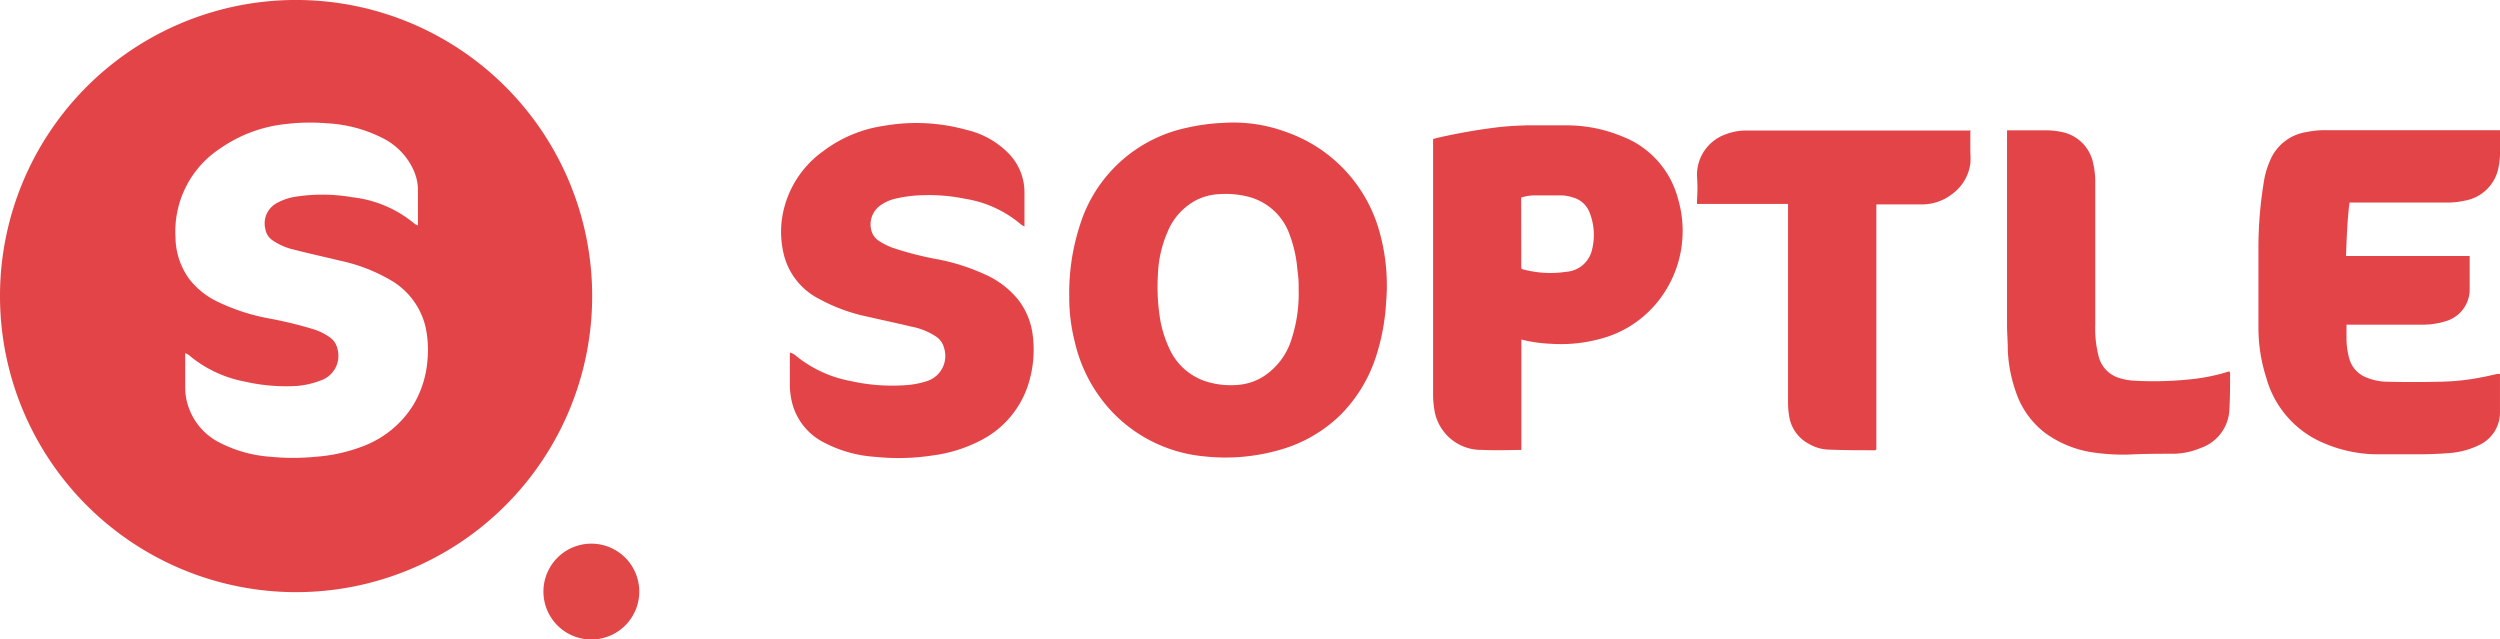 <svg id="Layer_1" data-name="Layer 1" xmlns="http://www.w3.org/2000/svg" viewBox="0 0 1211.9 310"><defs><style>.cls-1{fill:#e34447;}.cls-2{fill:#e14747;}</style></defs><path class="cls-1" d="M4.05,144.41A143.53,143.53,0,1,1,147.46,288.05h-.61A143.58,143.58,0,0,1,4.05,144.41m89.78,27.66v17.17A28.75,28.75,0,0,0,95.68,199a30.36,30.36,0,0,0,14.59,16.44,63.53,63.53,0,0,0,25.19,7,109.1,109.1,0,0,0,21.38,0,79.73,79.73,0,0,0,24.4-5.61,48.88,48.88,0,0,0,23-19.25,49.51,49.51,0,0,0,7-21.66,52.61,52.61,0,0,0-1-16.83A35.75,35.75,0,0,0,193,136.56a82.77,82.77,0,0,0-24.13-9.2c-7.35-1.8-14.7-3.37-22.05-5.28a30.84,30.84,0,0,1-10.44-4.43,8.26,8.26,0,0,1-3.7-5.61,11.22,11.22,0,0,1,5.61-12.63,27.39,27.39,0,0,1,10-3.19,84.07,84.07,0,0,1,26.49.39,56.94,56.94,0,0,1,30.3,12.9,6.42,6.42,0,0,0,1.57.79V92.68a23.93,23.93,0,0,0-2.25-9.48,32.2,32.2,0,0,0-14-14.82,67.41,67.41,0,0,0-28.05-7.63,97.71,97.71,0,0,0-19.42.34,67.87,67.87,0,0,0-32.09,11.84,48.11,48.11,0,0,0-21.72,43.15,34.89,34.89,0,0,0,6.68,20.2,38.13,38.13,0,0,0,13.52,10.88,98.64,98.64,0,0,0,25.37,8.25,197.82,197.82,0,0,1,21.2,5.16,28.15,28.15,0,0,1,7.92,3.87,9.13,9.13,0,0,1,3.81,5.61,12.61,12.61,0,0,1-8.25,15.43,40.76,40.76,0,0,1-11.11,2.59A89.1,89.1,0,0,1,122.83,186a59.09,59.09,0,0,1-27.21-12.85,13.18,13.18,0,0,0-1.91-1.07Z" transform="translate(-4.05 -1)"/><path class="cls-1" d="M522.39,145.48a106,106,0,0,1,5.1-35.13,69.18,69.18,0,0,1,51.9-47.41,95.66,95.66,0,0,1,17.34-2.35,73.53,73.53,0,0,1,30.58,4.32,71.36,71.36,0,0,1,46,50.49A95.45,95.45,0,0,1,676,147.33a104,104,0,0,1-4.71,25.87A71.2,71.2,0,0,1,654,202a68.7,68.7,0,0,1-30.3,17.28,94.75,94.75,0,0,1-36.13,2.92A70.66,70.66,0,0,1,544,201.53a73.28,73.28,0,0,1-19-35.07,87.15,87.15,0,0,1-2.63-21.15m111.2-3.65A52.15,52.15,0,0,0,633,132a61.91,61.91,0,0,0-3.65-16.84,28.78,28.78,0,0,0-20.59-18.9,44.7,44.7,0,0,0-14-1.13,27.63,27.63,0,0,0-10.55,2.75A30.31,30.31,0,0,0,570,113.5a56.4,56.4,0,0,0-4.6,19.86,97.93,97.93,0,0,0,.72,20.25,55.37,55.37,0,0,0,4.77,16.33,29.4,29.4,0,0,0,18.41,16.16,40,40,0,0,0,14.31,1.52A27.13,27.13,0,0,0,617,183.18a33.1,33.1,0,0,0,13.07-17.56,71.41,71.41,0,0,0,3.53-23.79Z" transform="translate(-4.05 -1)"/><path class="cls-1" d="M1216,64.23V75.45a42.92,42.92,0,0,1-.84,7.07,20.1,20.1,0,0,1-16.39,15.77,37.35,37.35,0,0,1-8.3.9H1143c-1.07,8.64-1.4,17.17-1.68,25.92h59.92V140.6a16.05,16.05,0,0,1-11.78,16.16,36.8,36.8,0,0,1-11.22,1.62h-36.7V165a36.53,36.53,0,0,0,1.52,10.44,13.75,13.75,0,0,0,8.24,8.59,26.61,26.61,0,0,0,9.43,2q13.3.33,26.6,0a110.73,110.73,0,0,0,20.53-2.31c2.3-.39,4.55-1,6.79-1.45h1.29v19.07a17.44,17.44,0,0,1-10.15,15.43,39.59,39.59,0,0,1-14.54,3.87c-4.2.34-8.47.51-12.73.57H1154.9a66.8,66.8,0,0,1-28.05-7.13,48.2,48.2,0,0,1-24.13-29.74,79.24,79.24,0,0,1-3.87-24.35V120.23a197.65,197.65,0,0,1,2.86-32.49,40.77,40.77,0,0,1,2.81-9A22.84,22.84,0,0,1,1122.19,65a43.63,43.63,0,0,1,9-.9h84.61Z" transform="translate(-4.05 -1)"/><path class="cls-1" d="M387.33,172a12.25,12.25,0,0,1,1.8.84,58.8,58.8,0,0,0,27.21,12.85,91.83,91.83,0,0,0,26,2.07,42.41,42.41,0,0,0,11.22-2.07,12.8,12.8,0,0,0,8.14-16,9.36,9.36,0,0,0-4-5.61,32.94,32.94,0,0,0-11.95-4.77c-7-1.69-14-3.14-21-4.77a84.73,84.73,0,0,1-23.62-8.64,33.06,33.06,0,0,1-16.83-20.43A46.22,46.22,0,0,1,383,107.94,48.83,48.83,0,0,1,403.1,74.28,64.09,64.09,0,0,1,432.5,62a91,91,0,0,1,40.23,2,41.49,41.49,0,0,1,20.7,11.84,27,27,0,0,1,7.24,18.46V110.8a11,11,0,0,1-1.68-1,55.14,55.14,0,0,0-27.16-12.45,86.13,86.13,0,0,0-19.75-1.74,64.07,64.07,0,0,0-13.86,1.68,19.85,19.85,0,0,0-7.8,3.59,11.24,11.24,0,0,0-3.48,13.24,8.76,8.76,0,0,0,3,3.54,33,33,0,0,0,6.73,3.42,154.32,154.32,0,0,0,21.88,5.61,101,101,0,0,1,23,7.35,43.66,43.66,0,0,1,15.77,11.84,35,35,0,0,1,7.46,18.57,55.2,55.2,0,0,1-2.25,22.84,46.1,46.1,0,0,1-23,27.16,70,70,0,0,1-23.06,7.29,109.38,109.38,0,0,1-28.06.73,61.73,61.73,0,0,1-24.57-6.79A29.75,29.75,0,0,1,388,196.15a40,40,0,0,1-1.06-7.69V172.13" transform="translate(-4.05 -1)"/><path class="cls-1" d="M741.55,165.62v53.47c-.68,0-13.3.34-19,0a22.94,22.94,0,0,1-23.23-19.8,43.66,43.66,0,0,1-.56-7.13V68.38l2.58-.67a284.14,284.14,0,0,1,30-5.16c4.38-.45,8.75-.67,13.13-.79H763a70.33,70.33,0,0,1,27.32,5.33,44.43,44.43,0,0,1,27.1,30.08,54.78,54.78,0,0,1-9.7,50,52.69,52.69,0,0,1-28.06,18.13,72.55,72.55,0,0,1-23.79,2.35,68.91,68.91,0,0,1-14.36-2.07m0-34.46.45.34a50.9,50.9,0,0,0,21.37,1.29,13.76,13.76,0,0,0,12.46-10.66,29.47,29.47,0,0,0-1-17.62,12.1,12.1,0,0,0-8-7.68,20.26,20.26,0,0,0-5.61-1.07H748.11a20.7,20.7,0,0,0-6.67,1.07Z" transform="translate(-4.05 -1)"/><path class="cls-1" d="M959.19,64.63V75a33.87,33.87,0,0,1,0,5.33,21.86,21.86,0,0,1-8.92,14.81,23.63,23.63,0,0,1-14.87,4.94H913.63V218.93c-.33,0-.45.33-.56.33-7.68,0-15.43,0-23.11-.33a20,20,0,0,1-8.81-2.64,18.4,18.4,0,0,1-9.88-14.14,38.17,38.17,0,0,1-.45-6.23V99.86h-44.1a18.43,18.43,0,0,1,0-2.35,73.59,73.59,0,0,0,0-10.5,20.86,20.86,0,0,1,14.14-21,27.47,27.47,0,0,1,9.71-1.74h109" transform="translate(-4.05 -1)"/><path class="cls-1" d="M977,64.18h19.35a37.24,37.24,0,0,1,7.07.78,19.35,19.35,0,0,1,15.32,15.26,39.72,39.72,0,0,1,1,9.65v68.74a53.1,53.1,0,0,0,1.52,14.59,14.64,14.64,0,0,0,10.77,11.22,28.19,28.19,0,0,0,5.61,1.06,171.17,171.17,0,0,0,28.9-.67,93.19,93.19,0,0,0,14.81-2.8l3.37-1c0,.34.39.51.39.62,0,6,0,12-.34,17.9a20.6,20.6,0,0,1-13.91,18.63,35.53,35.53,0,0,1-12.4,2.8c-7.52,0-15.1,0-22.45.39a101,101,0,0,1-15.93-.84A52.17,52.17,0,0,1,995.61,211a41.59,41.59,0,0,1-14.42-20.25,69.62,69.62,0,0,1-3.82-19.47c0-4.38-.39-8.75-.39-13.13v-94" transform="translate(-4.05 -1)"/><path class="cls-2" d="M313.94,287.71a23.23,23.23,0,1,1-23.28-23.17,23.23,23.23,0,0,1,23.28,23.17" transform="translate(-4.05 -1)"/></svg>